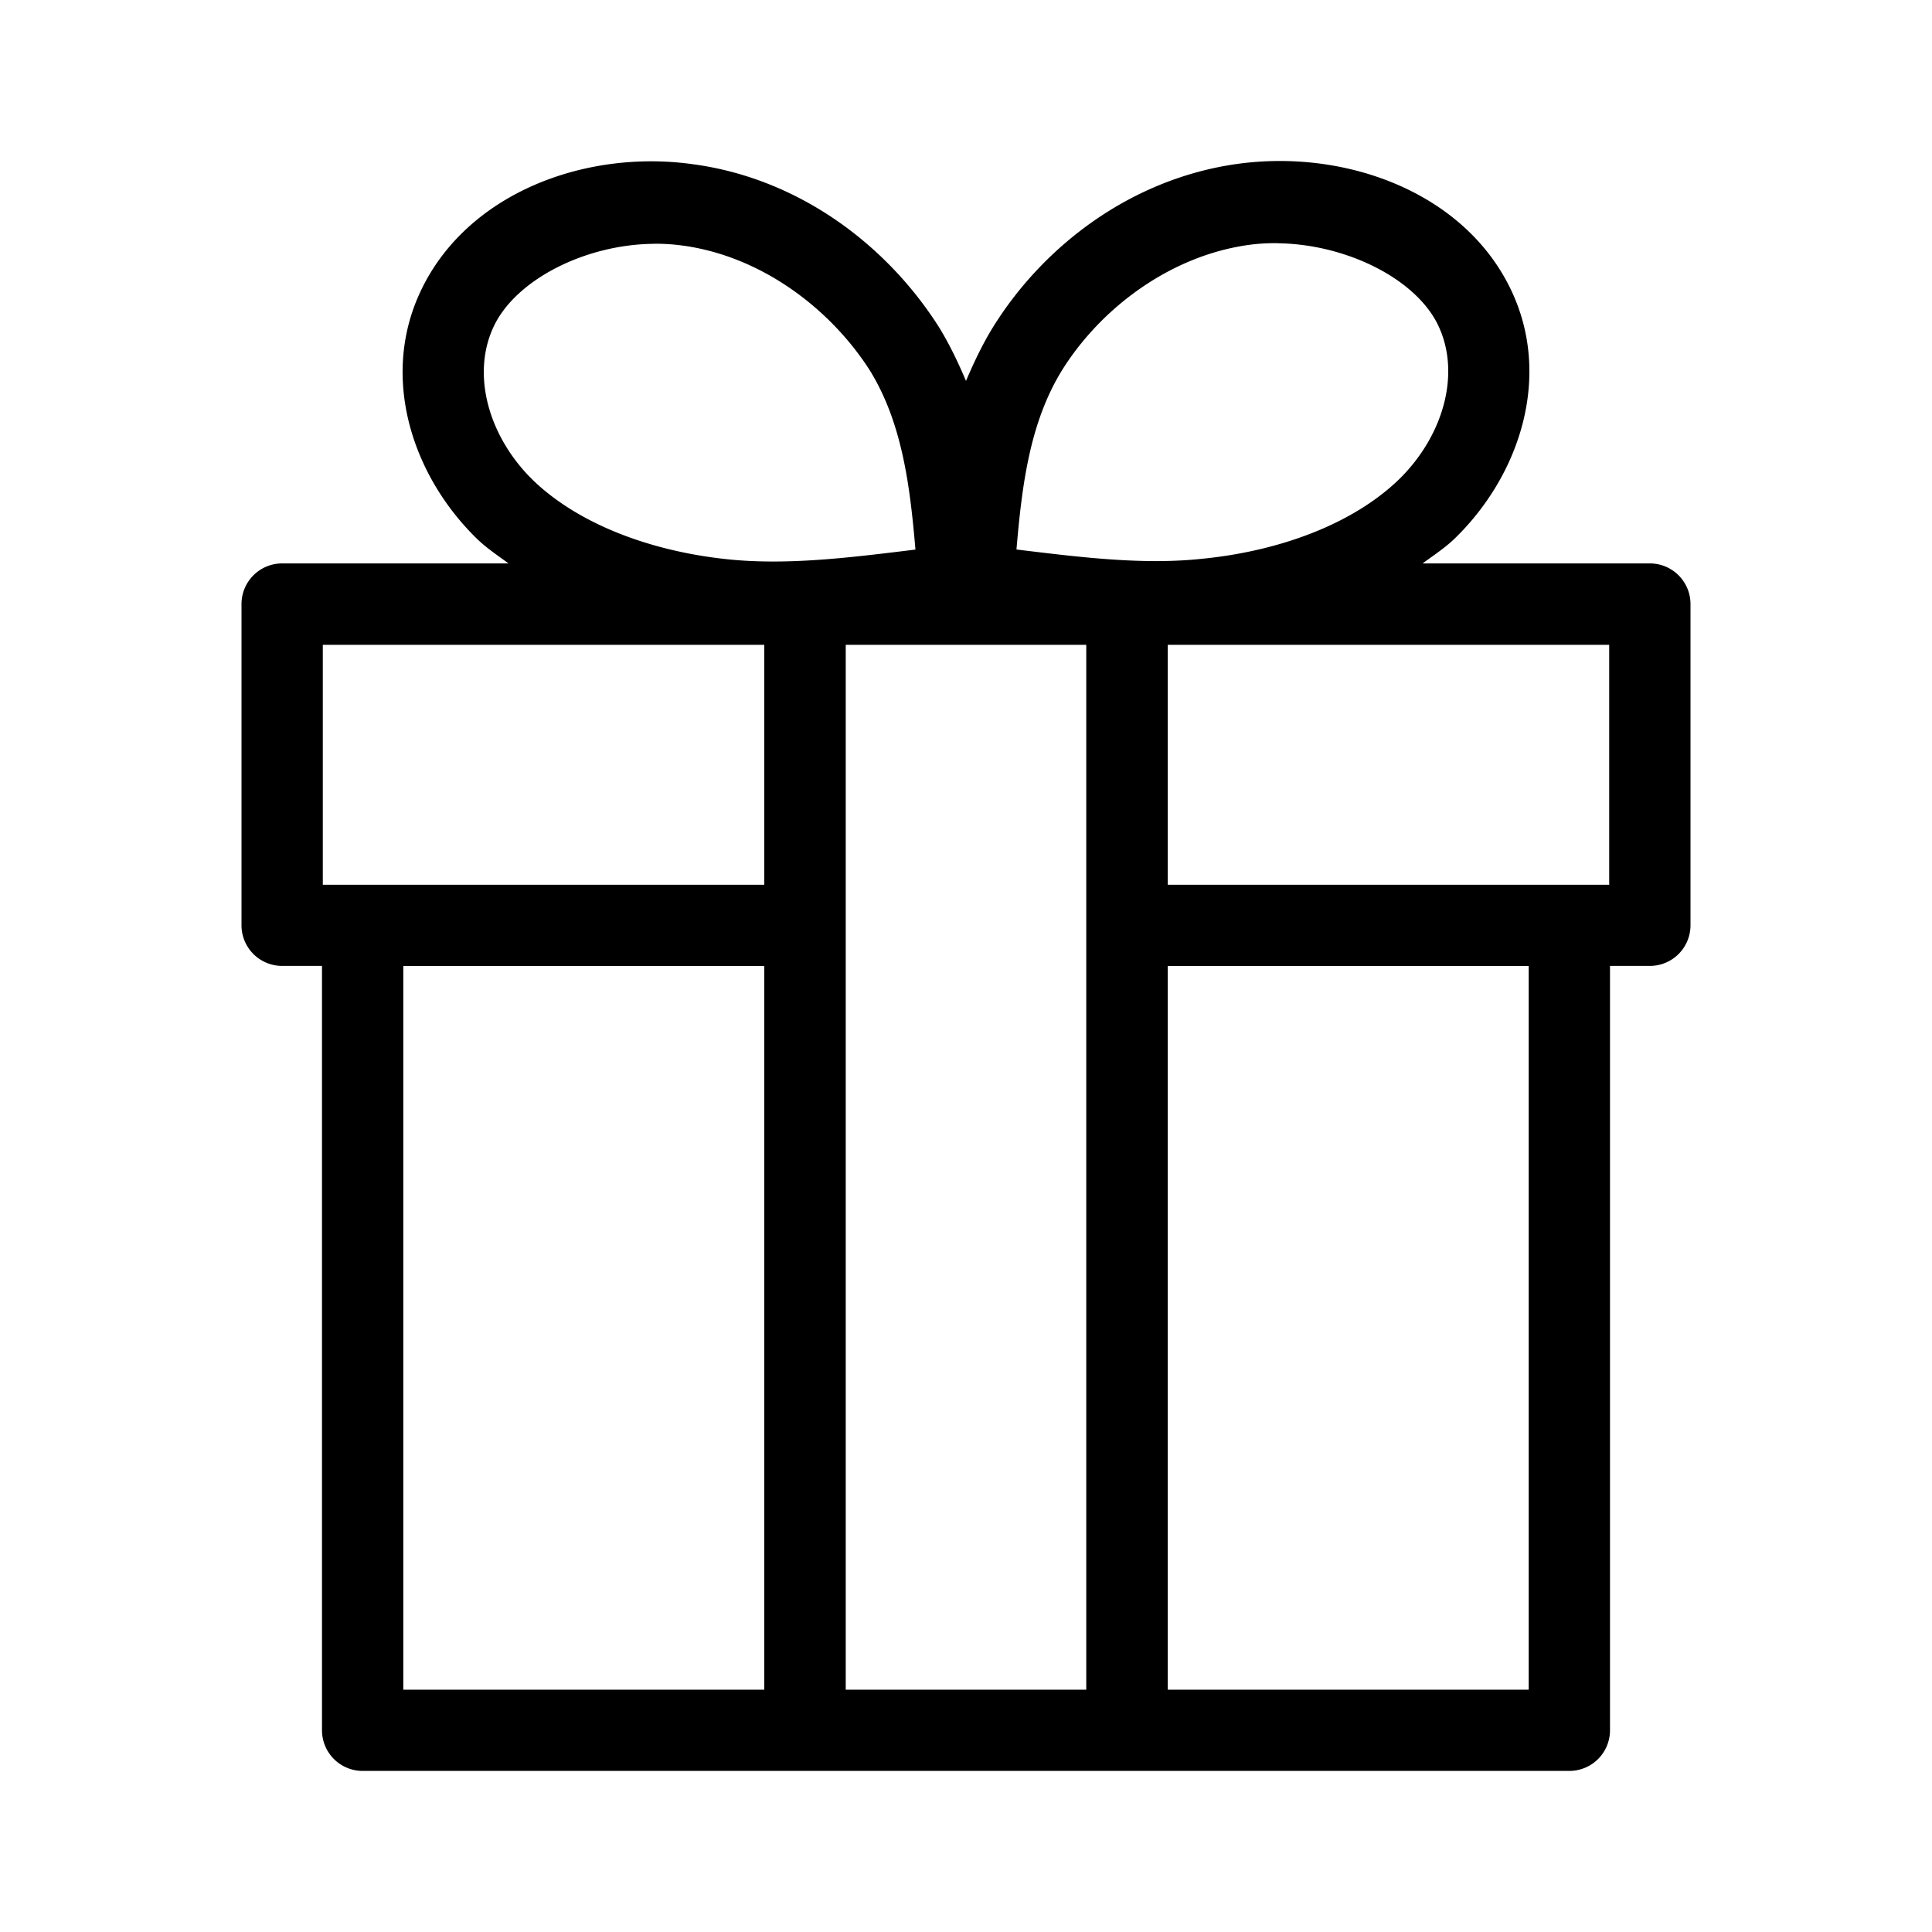 <?xml version="1.0" encoding="UTF-8"?>
<svg width="24" height="24" version="1.1" viewBox="0 0 24 24" xmlns="http://www.w3.org/2000/svg"><path d="m15.887 2c-0.17 4.832e-4 -0.34 0.012-0.508 0.035-1.318 0.181-2.408 1.009-3.041 2.025-0.134 0.217-0.241 0.444-0.338 0.672-0.097-0.228-0.204-0.454-0.338-0.672a0.504 0.508 0 0 0-0.004-0.006c-0.639-1.002-1.718-1.83-3.035-2.012h-0.002c-1.344-0.194-2.825 0.357-3.398 1.58-0.5 1.065-0.106 2.283 0.701 3.07a0.504 0.508 0 0 0 0.002 0.002c0.12 0.116 0.258 0.207 0.391 0.305h-2.811a0.505 0.505 0 0 0-0.506 0.506v3.988a0.505 0.505 0 0 0 0.506 0.506h0.494v9.494a0.505 0.505 0 0 0 0.506 0.506h14.988a0.505 0.505 0 0 0 0.506-0.506v-9.494h0.494a0.505 0.505 0 0 0 0.506-0.506v-3.988a0.505 0.505 0 0 0-0.506-0.506h-2.822c0.137-0.101 0.279-0.193 0.402-0.312a0.504 0.508 0 0 0 2e-3 -0.002c0.807-0.787 1.201-2.006 0.701-3.07-0.503-1.072-1.701-1.619-2.891-1.615zm-0.01 1.022c0.851 0.012 1.719 0.444 1.992 1.027 0.279 0.594 0.062 1.366-0.49 1.906h-2e-3v0.002c-0.575 0.554-1.472 0.881-2.402 0.98a0.504 0.508 0 0 0-0.004 0c-0.747 0.087-1.546-0.014-2.344-0.111 0.067-0.785 0.162-1.572 0.566-2.227 0.484-0.775 1.347-1.423 2.322-1.557 0.119-0.016 0.24-0.023 0.361-0.021zm-7.758 0.006c0.121-0.001 0.243 0.006 0.361 0.023a0.504 0.508 0 0 0 0.004 0c0.974 0.134 1.829 0.78 2.322 1.551 0.403 0.654 0.499 1.44 0.566 2.225-0.798 0.098-1.598 0.2-2.348 0.119-0.93-0.099-1.827-0.427-2.402-0.98l-0.002-0.002c-0.552-0.54-0.767-1.312-0.488-1.906 0.274-0.584 1.138-1.021 1.986-1.029zm-4.109 4.982h5.484v2.981h-5.484zm6.496 0h2.988v12.98h-2.988zm4 0h5.484v2.981h-5.484zm-9.496 3.99h4.484v8.99h-4.484zm9.496 0h4.484v8.99h-4.484z"/></svg>
